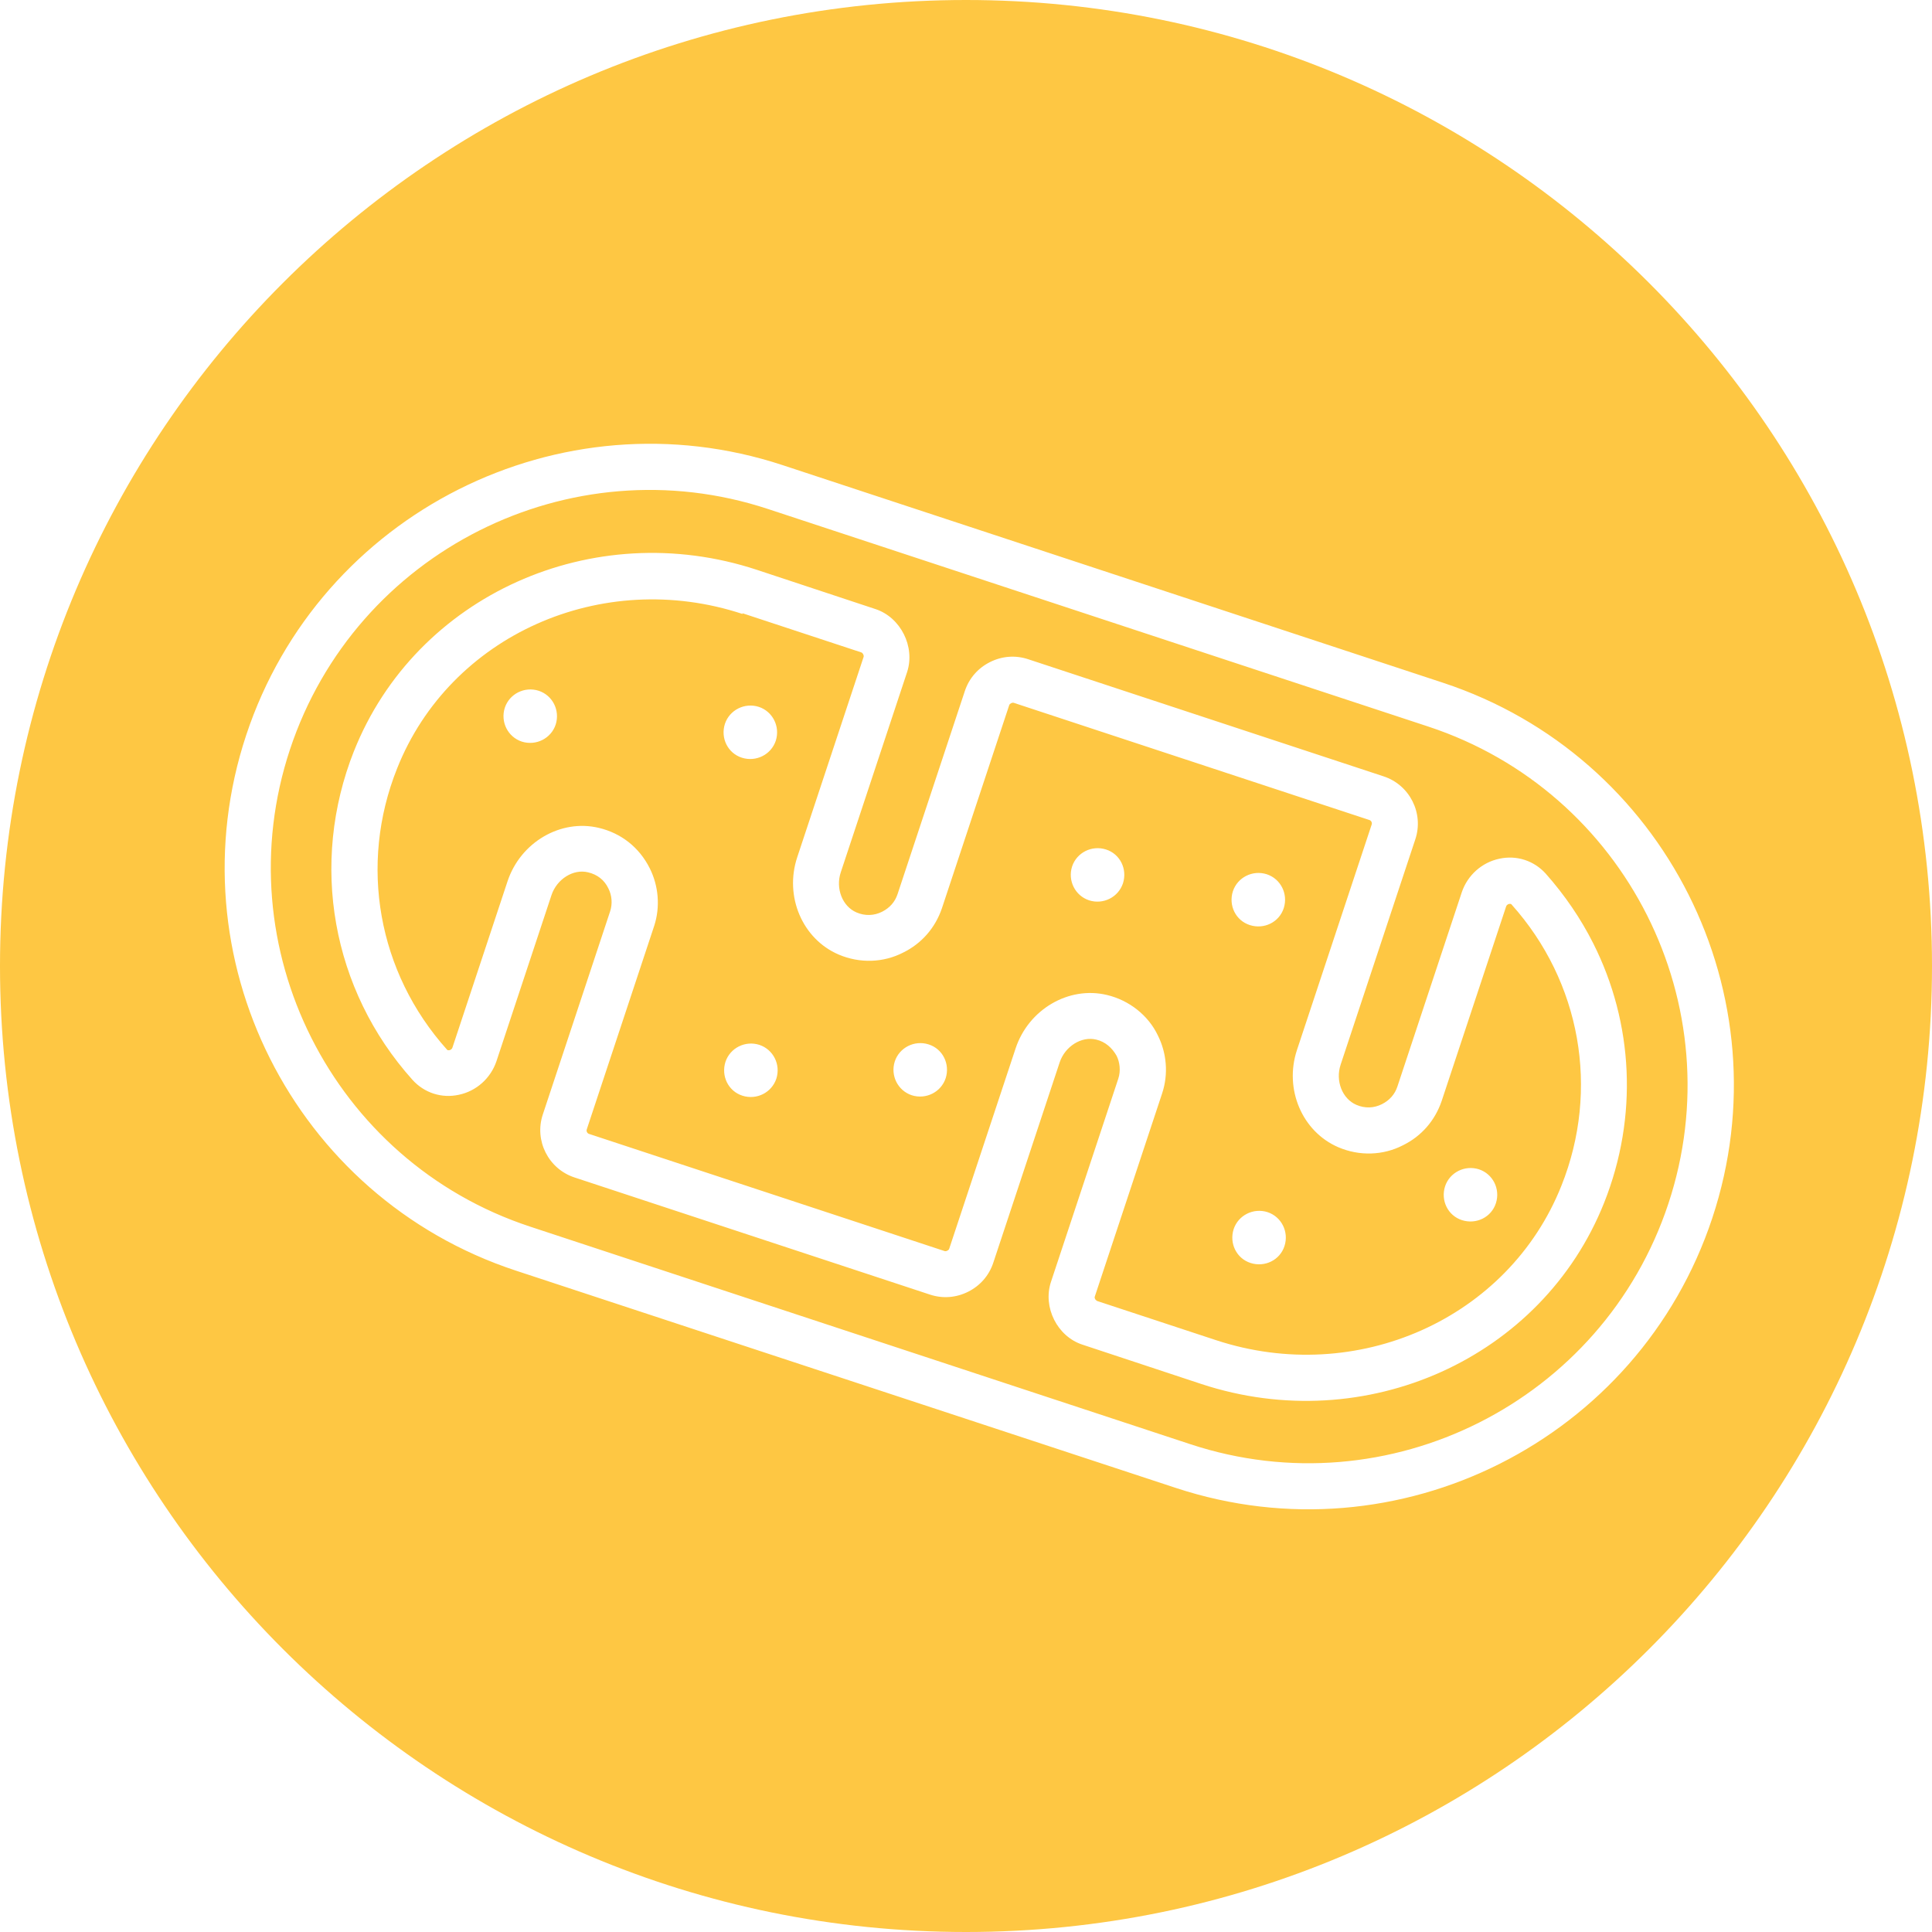 <svg xmlns="http://www.w3.org/2000/svg" xmlns:xlink="http://www.w3.org/1999/xlink" width="500" zoomAndPan="magnify" viewBox="0 0 375 375" height="500" preserveAspectRatio="xMidYMid meet" version="1.0"><defs><clipPath id="b3ae27a9e5"><path d="M 187.5 0 C 83.945 0 0 83.945 0 187.5 C 0 291.055 83.945 375 187.5 375 C 291.055 375 375 291.055 375 187.5 C 375 83.945 291.055 0 187.5 0 Z M 187.5 0 " clip-rule="nonzero"/></clipPath><clipPath id="3cd01e9026"><path d="M 43 86 L 337 86 L 337 293 L 43 293 Z M 43 86 " clip-rule="nonzero"/></clipPath><clipPath id="30ab4de556"><path d="M 128.562 374.992 L 4.492 128.453 L 244.332 7.75 L 368.402 254.289 Z M 128.562 374.992 " clip-rule="nonzero"/></clipPath><clipPath id="7a9e3c4e05"><path d="M 128.562 374.992 L 4.492 128.453 L 244.332 7.75 L 368.402 254.289 Z M 128.562 374.992 " clip-rule="nonzero"/></clipPath></defs><rect x="-37.5" width="450" fill="#ffffff" y="-37.5" height="450" fill-opacity="1"/><rect x="-37.5" width="450" fill="#ffffff" y="-37.5" height="450" fill-opacity="1"/><g clip-path="url(#b3ae27a9e5)"><rect x="-37.5" width="450" fill="#fec743" y="-37.5" height="450" fill-opacity="1"/></g><g clip-path="url(#3cd01e9026)"><g clip-path="url(#30ab4de556)"><g clip-path="url(#7a9e3c4e05)"><path fill="#ffffff" d="M 47.789 142.676 C 33.508 185.777 56.973 232.406 100.098 246.617 L 228.25 288.812 C 271.375 303.023 318.078 279.516 332.359 236.414 C 339.5 214.863 337.211 192.441 327.742 173.633 C 318.277 154.82 301.633 139.621 280.07 132.516 L 151.902 90.281 C 108.777 76.07 62.074 99.574 47.789 142.676 Z M 149.047 98.789 L 277.219 141.023 C 315.645 153.688 336.555 195.23 323.828 233.637 C 311.102 272.043 269.488 292.984 231.062 280.324 L 102.891 238.086 C 83.68 231.758 68.863 218.195 60.426 201.426 C 51.984 184.656 49.922 164.68 56.281 145.477 C 69.008 107.07 110.621 86.129 149.047 98.789 Z M 68.723 145.734 C 60.039 167.613 64.379 192.113 80.062 209.598 C 82.336 212.117 85.707 213.23 89.059 212.496 C 92.469 211.785 95.23 209.289 96.348 206.02 L 107.039 173.754 C 108.078 170.621 111.285 168.605 114.152 169.32 C 115.922 169.734 117.309 170.793 118.094 172.453 C 118.758 173.773 118.922 175.398 118.422 176.902 L 105.355 216.332 C 103.68 221.387 106.441 226.871 111.5 228.539 L 180.523 251.285 C 182.992 252.098 185.602 251.887 187.926 250.719 C 190.254 249.547 191.973 247.578 192.793 245.109 L 205.676 206.223 C 206.715 203.094 209.922 201.078 212.793 201.789 C 214.559 202.203 215.863 203.402 216.73 204.922 C 217.355 206.164 217.559 207.867 217.059 209.371 L 203.996 248.801 C 202.359 253.738 205.219 259.422 210.137 261.008 L 233.168 268.629 C 265.027 279.129 299.348 263.664 311.367 233.438 C 317.996 216.758 317.039 198.582 309.262 183.133 C 306.848 178.332 303.746 173.77 300.027 169.574 C 297.754 167.055 294.383 165.945 291.031 166.676 C 287.625 167.391 284.859 169.883 283.742 173.156 L 271.234 210.898 C 270.738 212.402 269.715 213.57 268.234 214.316 C 266.668 215.102 264.945 215.168 263.277 214.453 C 260.527 213.277 259.176 209.797 260.211 206.664 L 274.715 162.902 C 276.391 157.844 273.629 152.363 268.57 150.695 L 199.547 127.949 C 197.078 127.137 194.469 127.344 192.145 128.516 C 189.82 129.684 188.098 131.656 187.277 134.125 L 174.215 173.551 C 173.715 175.059 172.695 176.223 171.211 176.969 C 169.688 177.738 167.922 177.824 166.254 177.105 C 163.504 175.934 162.152 172.449 163.191 169.32 L 176.074 130.43 C 177.672 125.516 174.812 119.832 169.934 118.223 L 146.906 110.602 C 115.043 100.102 80.723 115.57 68.703 145.797 Z M 144.113 119.031 L 167.18 126.633 C 167.48 126.73 167.723 127.211 167.625 127.512 L 154.738 166.398 C 152.223 173.984 155.73 182.254 162.781 185.277 C 166.875 187.027 171.473 186.871 175.301 184.895 C 178.887 183.137 181.531 180.102 182.828 176.289 L 195.891 136.859 C 195.992 136.559 196.473 136.316 196.773 136.418 L 265.797 159.164 C 266.16 159.281 266.359 159.684 266.242 160.043 L 251.738 203.809 C 249.227 211.391 252.734 219.66 259.781 222.684 C 263.879 224.434 268.473 224.277 272.301 222.301 C 275.891 220.547 278.531 217.508 279.828 213.695 L 292.336 175.953 C 292.453 175.594 292.797 175.469 292.938 175.449 C 293.258 175.391 293.379 175.527 293.398 175.57 C 306.809 190.539 310.543 211.434 303.074 230.137 C 292.812 255.969 263.363 269.133 236.02 260.121 L 212.949 252.52 C 212.949 252.52 212.648 252.32 212.57 252.16 C 212.488 252 212.426 251.781 212.508 251.641 L 225.574 212.211 C 226.828 208.418 226.441 204.352 224.727 200.949 C 222.895 197.105 219.195 194.152 214.863 193.125 C 207.434 191.344 199.637 195.918 197.125 203.504 L 184.238 242.391 C 184.141 242.691 183.66 242.934 183.355 242.836 L 114.332 220.09 C 113.973 219.973 113.77 219.57 113.891 219.211 L 126.957 179.781 C 128.211 175.988 127.801 171.879 126.109 168.52 C 124.078 164.477 120.578 161.723 116.242 160.691 C 108.816 158.914 101.02 163.488 98.508 171.074 L 87.816 203.34 C 87.695 203.699 87.355 203.824 87.215 203.844 C 86.895 203.902 86.773 203.766 86.754 203.723 C 73.34 188.754 69.609 167.859 77.078 149.156 C 87.34 123.324 116.789 110.16 144.133 119.172 Z M 150.688 209.367 C 149.789 212.078 146.863 213.551 144.113 212.676 C 141.363 211.805 139.934 208.863 140.809 206.113 C 141.707 203.406 144.633 201.93 147.387 202.805 C 150.094 203.699 151.566 206.621 150.688 209.367 Z M 140.703 140.508 C 141.602 137.801 144.527 136.328 147.277 137.199 C 149.988 138.094 151.457 141.016 150.582 143.766 C 149.684 146.473 146.758 147.945 144.008 147.074 C 141.254 146.199 139.824 143.258 140.703 140.508 Z M 104.555 134.074 C 107.266 134.965 108.734 137.887 107.859 140.637 C 106.961 143.344 104.035 144.816 101.285 143.945 C 98.574 143.051 97.102 140.129 97.98 137.383 C 98.879 134.672 101.805 133.199 104.555 134.074 Z M 173.676 206.027 C 174.574 203.316 177.5 201.844 180.25 202.719 C 183 203.59 184.43 206.531 183.555 209.281 C 182.656 211.988 179.73 213.461 176.977 212.59 C 174.27 211.695 172.797 208.773 173.676 206.027 Z M 208.09 168.191 C 208.988 165.48 211.914 164.008 214.668 164.883 C 217.418 165.754 218.848 168.695 217.969 171.445 C 217.07 174.156 214.145 175.629 211.395 174.754 C 208.684 173.859 207.215 170.938 208.09 168.191 Z M 239.301 173 C 240.199 170.289 243.125 168.816 245.875 169.691 C 248.586 170.582 250.055 173.504 249.18 176.254 C 248.301 179.004 245.355 180.438 242.605 179.562 C 239.852 178.691 238.422 175.75 239.301 173 Z M 280.484 230.27 C 281.379 227.562 284.309 226.09 287.059 226.961 C 289.77 227.855 291.238 230.777 290.359 233.527 C 289.484 236.273 286.535 237.707 283.785 236.836 C 281.035 235.961 279.605 233.02 280.484 230.27 Z M 239.449 238.582 C 240.344 235.875 243.273 234.402 246.023 235.273 C 248.734 236.168 250.203 239.09 249.324 241.84 C 248.449 244.586 245.5 246.02 242.75 245.148 C 240 244.273 238.57 241.332 239.449 238.582 Z M 239.449 238.582 " fill-opacity="1" fill-rule="nonzero"/></g></g></g></svg>